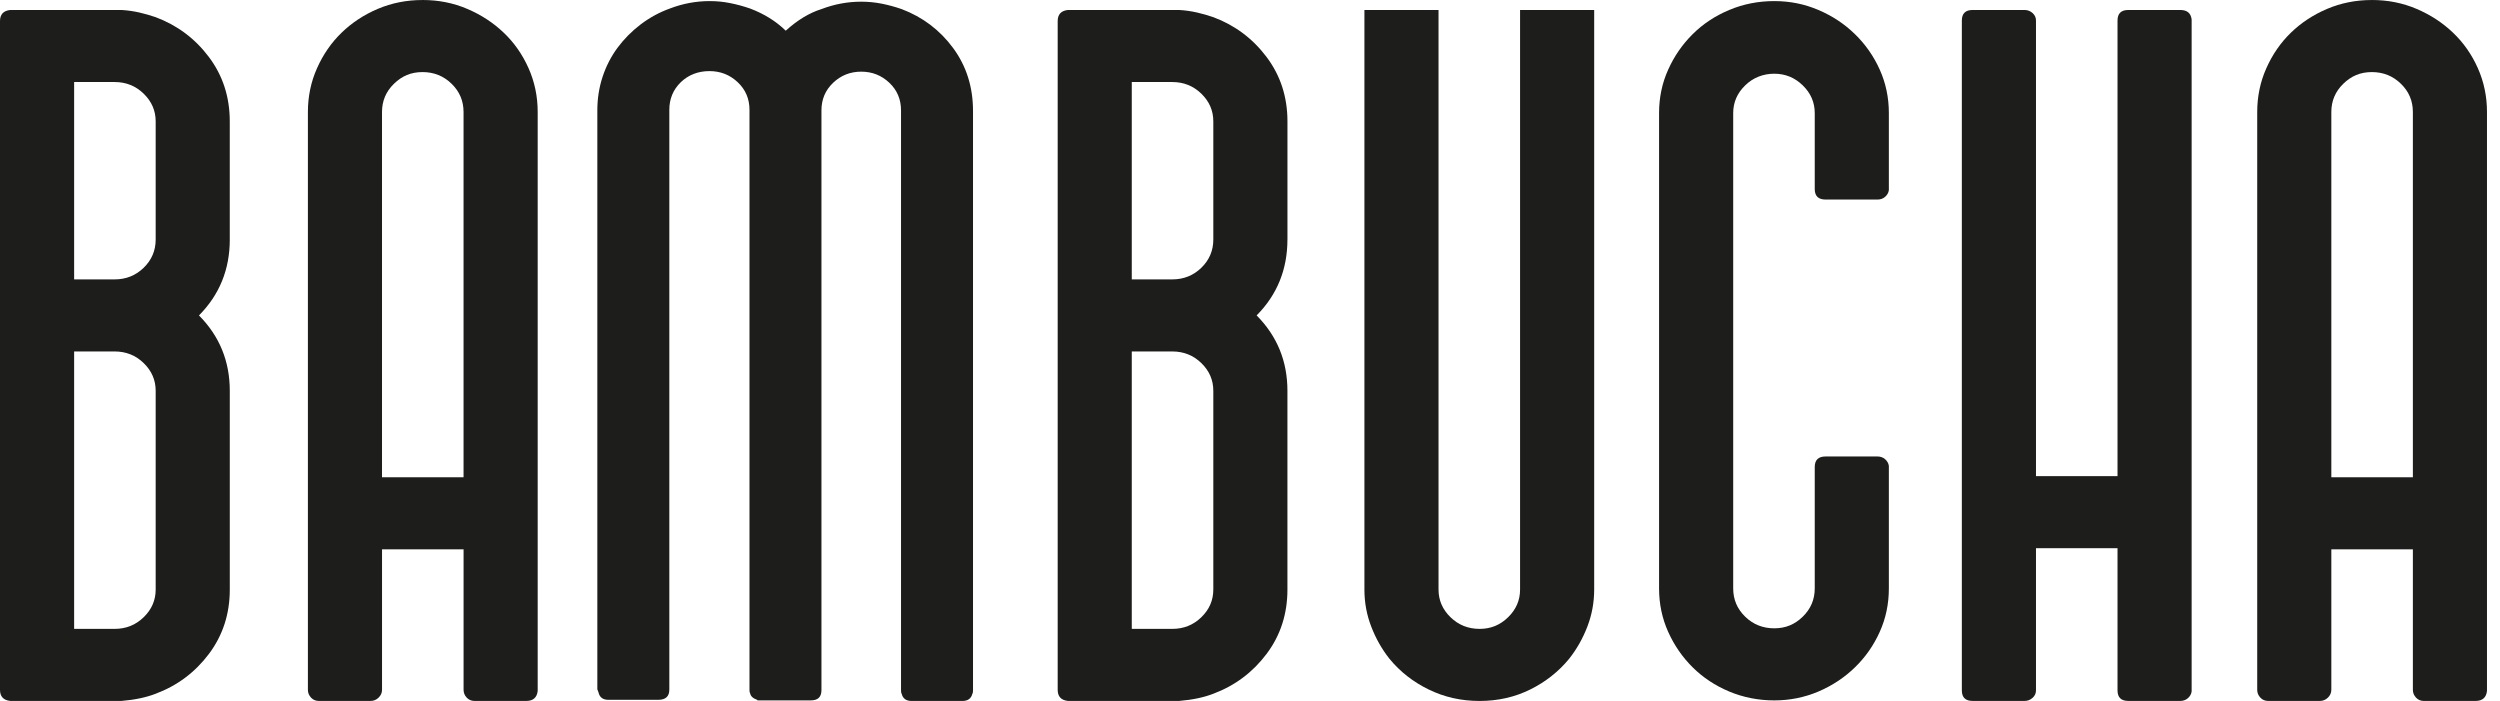 <svg width="107" height="30" viewBox="0 0 107 30" fill="none" xmlns="http://www.w3.org/2000/svg">
<g clip-path="url(#clip0_210_482)">
<path d="M41.645 29.538C41.645 29.619 41.637 29.668 41.62 29.684C41.569 29.895 41.428 30.001 41.194 30.001H39.015C38.781 30.001 38.639 29.896 38.589 29.684C38.572 29.668 38.564 29.619 38.564 29.538V4.724C38.564 4.253 38.398 3.858 38.063 3.542C37.729 3.225 37.328 3.067 36.861 3.067C36.393 3.067 35.993 3.225 35.659 3.542C35.325 3.859 35.158 4.254 35.158 4.724V29.538C35.158 29.83 35.008 29.976 34.707 29.976H32.428L32.404 29.952C32.22 29.887 32.12 29.79 32.103 29.66C32.086 29.644 32.078 29.603 32.078 29.538V4.7C32.078 4.229 31.909 3.834 31.573 3.518C31.237 3.201 30.834 3.043 30.362 3.043C29.891 3.043 29.467 3.201 29.139 3.518C28.812 3.835 28.647 4.23 28.647 4.7V29.514C28.647 29.805 28.491 29.952 28.175 29.952H26.038C25.806 29.952 25.664 29.847 25.616 29.635C25.582 29.538 25.566 29.497 25.566 29.514V4.722C25.566 4.219 25.642 3.74 25.791 3.286C25.942 2.831 26.155 2.417 26.43 2.044C26.706 1.671 27.036 1.338 27.419 1.046C27.804 0.754 28.221 0.526 28.672 0.364C29.223 0.153 29.791 0.047 30.375 0.047C30.675 0.047 30.968 0.075 31.251 0.133C31.535 0.189 31.819 0.266 32.102 0.364C32.704 0.591 33.212 0.907 33.63 1.314C34.132 0.859 34.64 0.551 35.158 0.389C35.709 0.178 36.277 0.072 36.861 0.072C37.162 0.072 37.454 0.101 37.738 0.157C38.022 0.214 38.306 0.291 38.59 0.389C39.491 0.73 40.226 1.286 40.794 2.056C41.361 2.827 41.645 3.724 41.645 4.747V29.538Z" fill="#1D1D1B"/>
<path d="M9.835 10.25C9.835 11.53 9.395 12.614 8.516 13.5C9.395 14.386 9.835 15.461 9.835 16.727V25.232C9.835 26.276 9.537 27.193 8.944 27.984C8.351 28.775 7.59 29.344 6.663 29.692C6.256 29.85 5.768 29.953 5.199 30H0.439C0.146 29.968 0 29.81 0 29.525V0.902C0 0.617 0.147 0.459 0.439 0.427H5.197C5.457 0.442 5.71 0.478 5.954 0.533C6.198 0.589 6.434 0.656 6.662 0.735C7.589 1.083 8.35 1.652 8.943 2.443C9.537 3.234 9.834 4.151 9.834 5.195V10.249L9.835 10.25ZM3.173 11.958H4.906C5.394 11.958 5.808 11.792 6.15 11.46C6.492 11.127 6.663 10.724 6.663 10.25V5.196C6.663 4.738 6.492 4.342 6.15 4.01C5.808 3.677 5.393 3.511 4.906 3.511H3.173V11.958ZM6.663 16.727C6.663 16.268 6.492 15.873 6.15 15.54C5.808 15.208 5.393 15.042 4.906 15.042H3.173V26.916H4.906C5.394 26.916 5.808 26.75 6.15 26.417C6.492 26.085 6.663 25.689 6.663 25.231V16.726V16.727Z" fill="#1D1D1B"/>
<path d="M18.083 0C18.766 0 19.405 0.126 19.998 0.38C20.593 0.633 21.113 0.973 21.56 1.4C22.008 1.827 22.361 2.333 22.622 2.918C22.882 3.503 23.013 4.128 23.013 4.792V29.573C22.98 29.858 22.817 30 22.525 30H20.304C20.175 30 20.064 29.953 19.975 29.858C19.886 29.762 19.841 29.652 19.841 29.525V23.512H16.351V29.525C16.351 29.652 16.302 29.762 16.204 29.858C16.107 29.953 15.993 30 15.862 30H13.642C13.511 30 13.401 29.953 13.312 29.858C13.223 29.762 13.178 29.652 13.178 29.525V4.793C13.178 4.129 13.308 3.503 13.569 2.919C13.829 2.333 14.179 1.827 14.618 1.401C15.057 0.974 15.573 0.634 16.167 0.381C16.761 0.128 17.4 0.001 18.083 0.001M19.84 4.794C19.84 4.319 19.669 3.916 19.327 3.584C18.985 3.251 18.571 3.085 18.083 3.085C17.595 3.085 17.204 3.251 16.863 3.584C16.52 3.916 16.35 4.319 16.35 4.794V20.428H19.84V4.793V4.794Z" fill="#1D1D1B"/>
<path d="M55.102 10.25C55.102 11.53 54.663 12.614 53.784 13.5C54.663 14.386 55.102 15.461 55.102 16.727V25.232C55.102 26.276 54.805 27.193 54.212 27.984C53.617 28.775 52.858 29.344 51.93 29.692C51.523 29.85 51.036 29.953 50.466 30H45.708C45.415 29.968 45.269 29.81 45.269 29.525V0.902C45.269 0.617 45.416 0.459 45.708 0.427H50.466C50.727 0.442 50.979 0.478 51.223 0.533C51.467 0.589 51.703 0.656 51.931 0.735C52.858 1.083 53.619 1.652 54.212 2.443C54.806 3.234 55.103 4.151 55.103 5.195V10.249L55.102 10.25ZM48.44 11.958H50.173C50.662 11.958 51.077 11.792 51.418 11.46C51.76 11.127 51.93 10.724 51.93 10.25V5.196C51.93 4.738 51.76 4.342 51.418 4.01C51.076 3.677 50.661 3.511 50.173 3.511H48.44V11.958ZM51.93 16.727C51.93 16.268 51.76 15.873 51.418 15.54C51.076 15.208 50.661 15.042 50.173 15.042H48.44V26.916H50.173C50.662 26.916 51.077 26.75 51.418 26.417C51.76 26.085 51.93 25.689 51.93 25.231V16.726V16.727Z" fill="#1D1D1B"/>
<path d="M68.231 0.427V25.231C68.231 25.785 68.133 26.315 67.938 26.821C67.743 27.327 67.483 27.786 67.157 28.198C66.702 28.751 66.144 29.19 65.486 29.514C64.827 29.839 64.107 30.001 63.326 30.001C62.545 30.001 61.822 29.839 61.155 29.514C60.487 29.19 59.926 28.751 59.471 28.198C59.145 27.786 58.885 27.328 58.69 26.821C58.494 26.315 58.397 25.785 58.397 25.231V0.427H61.569V25.231C61.569 25.69 61.74 26.085 62.082 26.418C62.424 26.75 62.839 26.916 63.326 26.916C63.814 26.916 64.205 26.75 64.547 26.418C64.889 26.085 65.059 25.69 65.059 25.231V0.427H68.232H68.231Z" fill="#1D1D1B"/>
<path d="M77.671 4.84C77.671 4.382 77.5 3.986 77.158 3.654C76.817 3.321 76.41 3.155 75.938 3.155C75.466 3.155 75.035 3.321 74.694 3.654C74.352 3.986 74.181 4.382 74.181 4.84V25.184C74.181 25.659 74.352 26.062 74.694 26.394C75.035 26.726 75.45 26.892 75.938 26.892C76.426 26.892 76.817 26.726 77.158 26.394C77.5 26.061 77.671 25.658 77.671 25.184V19.988C77.671 19.687 77.826 19.537 78.135 19.537H80.355C80.485 19.537 80.596 19.577 80.684 19.655C80.774 19.735 80.827 19.83 80.843 19.94V25.184C80.843 25.848 80.713 26.469 80.452 27.046C80.192 27.624 79.838 28.13 79.39 28.564C78.943 28.999 78.422 29.344 77.829 29.597C77.234 29.85 76.604 29.977 75.937 29.977C75.27 29.977 74.611 29.85 74.01 29.597C73.407 29.344 72.887 28.999 72.448 28.564C72.009 28.129 71.659 27.623 71.399 27.046C71.139 26.468 71.008 25.848 71.008 25.184V4.84C71.008 4.176 71.138 3.555 71.399 2.978C71.659 2.401 72.009 1.894 72.448 1.46C72.887 1.024 73.407 0.68 74.01 0.427C74.612 0.174 75.254 0.047 75.937 0.047C76.62 0.047 77.234 0.174 77.829 0.427C78.423 0.68 78.943 1.024 79.39 1.46C79.838 1.895 80.192 2.401 80.452 2.978C80.712 3.556 80.843 4.176 80.843 4.84V8.138C80.827 8.249 80.774 8.344 80.684 8.423C80.595 8.502 80.485 8.541 80.355 8.541H78.135C77.826 8.541 77.671 8.391 77.671 8.091V4.84Z" fill="#1D1D1B"/>
<path d="M93.802 29.596C93.785 29.707 93.733 29.802 93.643 29.881C93.553 29.961 93.444 30 93.314 30H91.093C90.784 30 90.63 29.85 90.63 29.549V23.464H87.14V29.549C87.14 29.676 87.091 29.783 86.993 29.869C86.895 29.956 86.782 30 86.651 30H84.431C84.121 30 83.967 29.85 83.967 29.549V0.878C83.967 0.578 84.121 0.427 84.431 0.427H86.651C86.781 0.427 86.895 0.471 86.993 0.557C87.091 0.644 87.14 0.751 87.14 0.877V20.379H90.63V0.878C90.63 0.578 90.784 0.427 91.093 0.427H93.314C93.607 0.427 93.769 0.562 93.802 0.831V29.596H93.802Z" fill="#1D1D1B"/>
<path d="M101.513 0C102.196 0 102.835 0.126 103.429 0.38C104.023 0.633 104.543 0.973 104.99 1.4C105.438 1.827 105.792 2.333 106.052 2.918C106.312 3.503 106.443 4.128 106.443 4.792V29.573C106.41 29.858 106.248 30 105.955 30H103.735C103.605 30 103.494 29.953 103.406 29.858C103.316 29.762 103.271 29.652 103.271 29.525V23.512H99.781V29.525C99.781 29.652 99.732 29.762 99.635 29.858C99.537 29.953 99.423 30 99.293 30H97.072C96.942 30 96.832 29.953 96.743 29.858C96.653 29.762 96.609 29.652 96.609 29.525V4.793C96.609 4.129 96.739 3.503 97 2.919C97.26 2.333 97.61 1.827 98.049 1.401C98.488 0.974 99.005 0.634 99.599 0.381C100.193 0.128 100.831 0.001 101.514 0.001M103.271 4.794C103.271 4.319 103.1 3.916 102.758 3.584C102.417 3.251 102.002 3.085 101.514 3.085C101.026 3.085 100.636 3.251 100.294 3.584C99.952 3.916 99.781 4.319 99.781 4.794V20.428H103.271V4.793V4.794Z" fill="#1D1D1B"/>
</g>
<defs>
<clipPath id="clip0_210_482">
<rect width="106.442" height="30" fill="white"/>
</clipPath>
</defs>
</svg>
